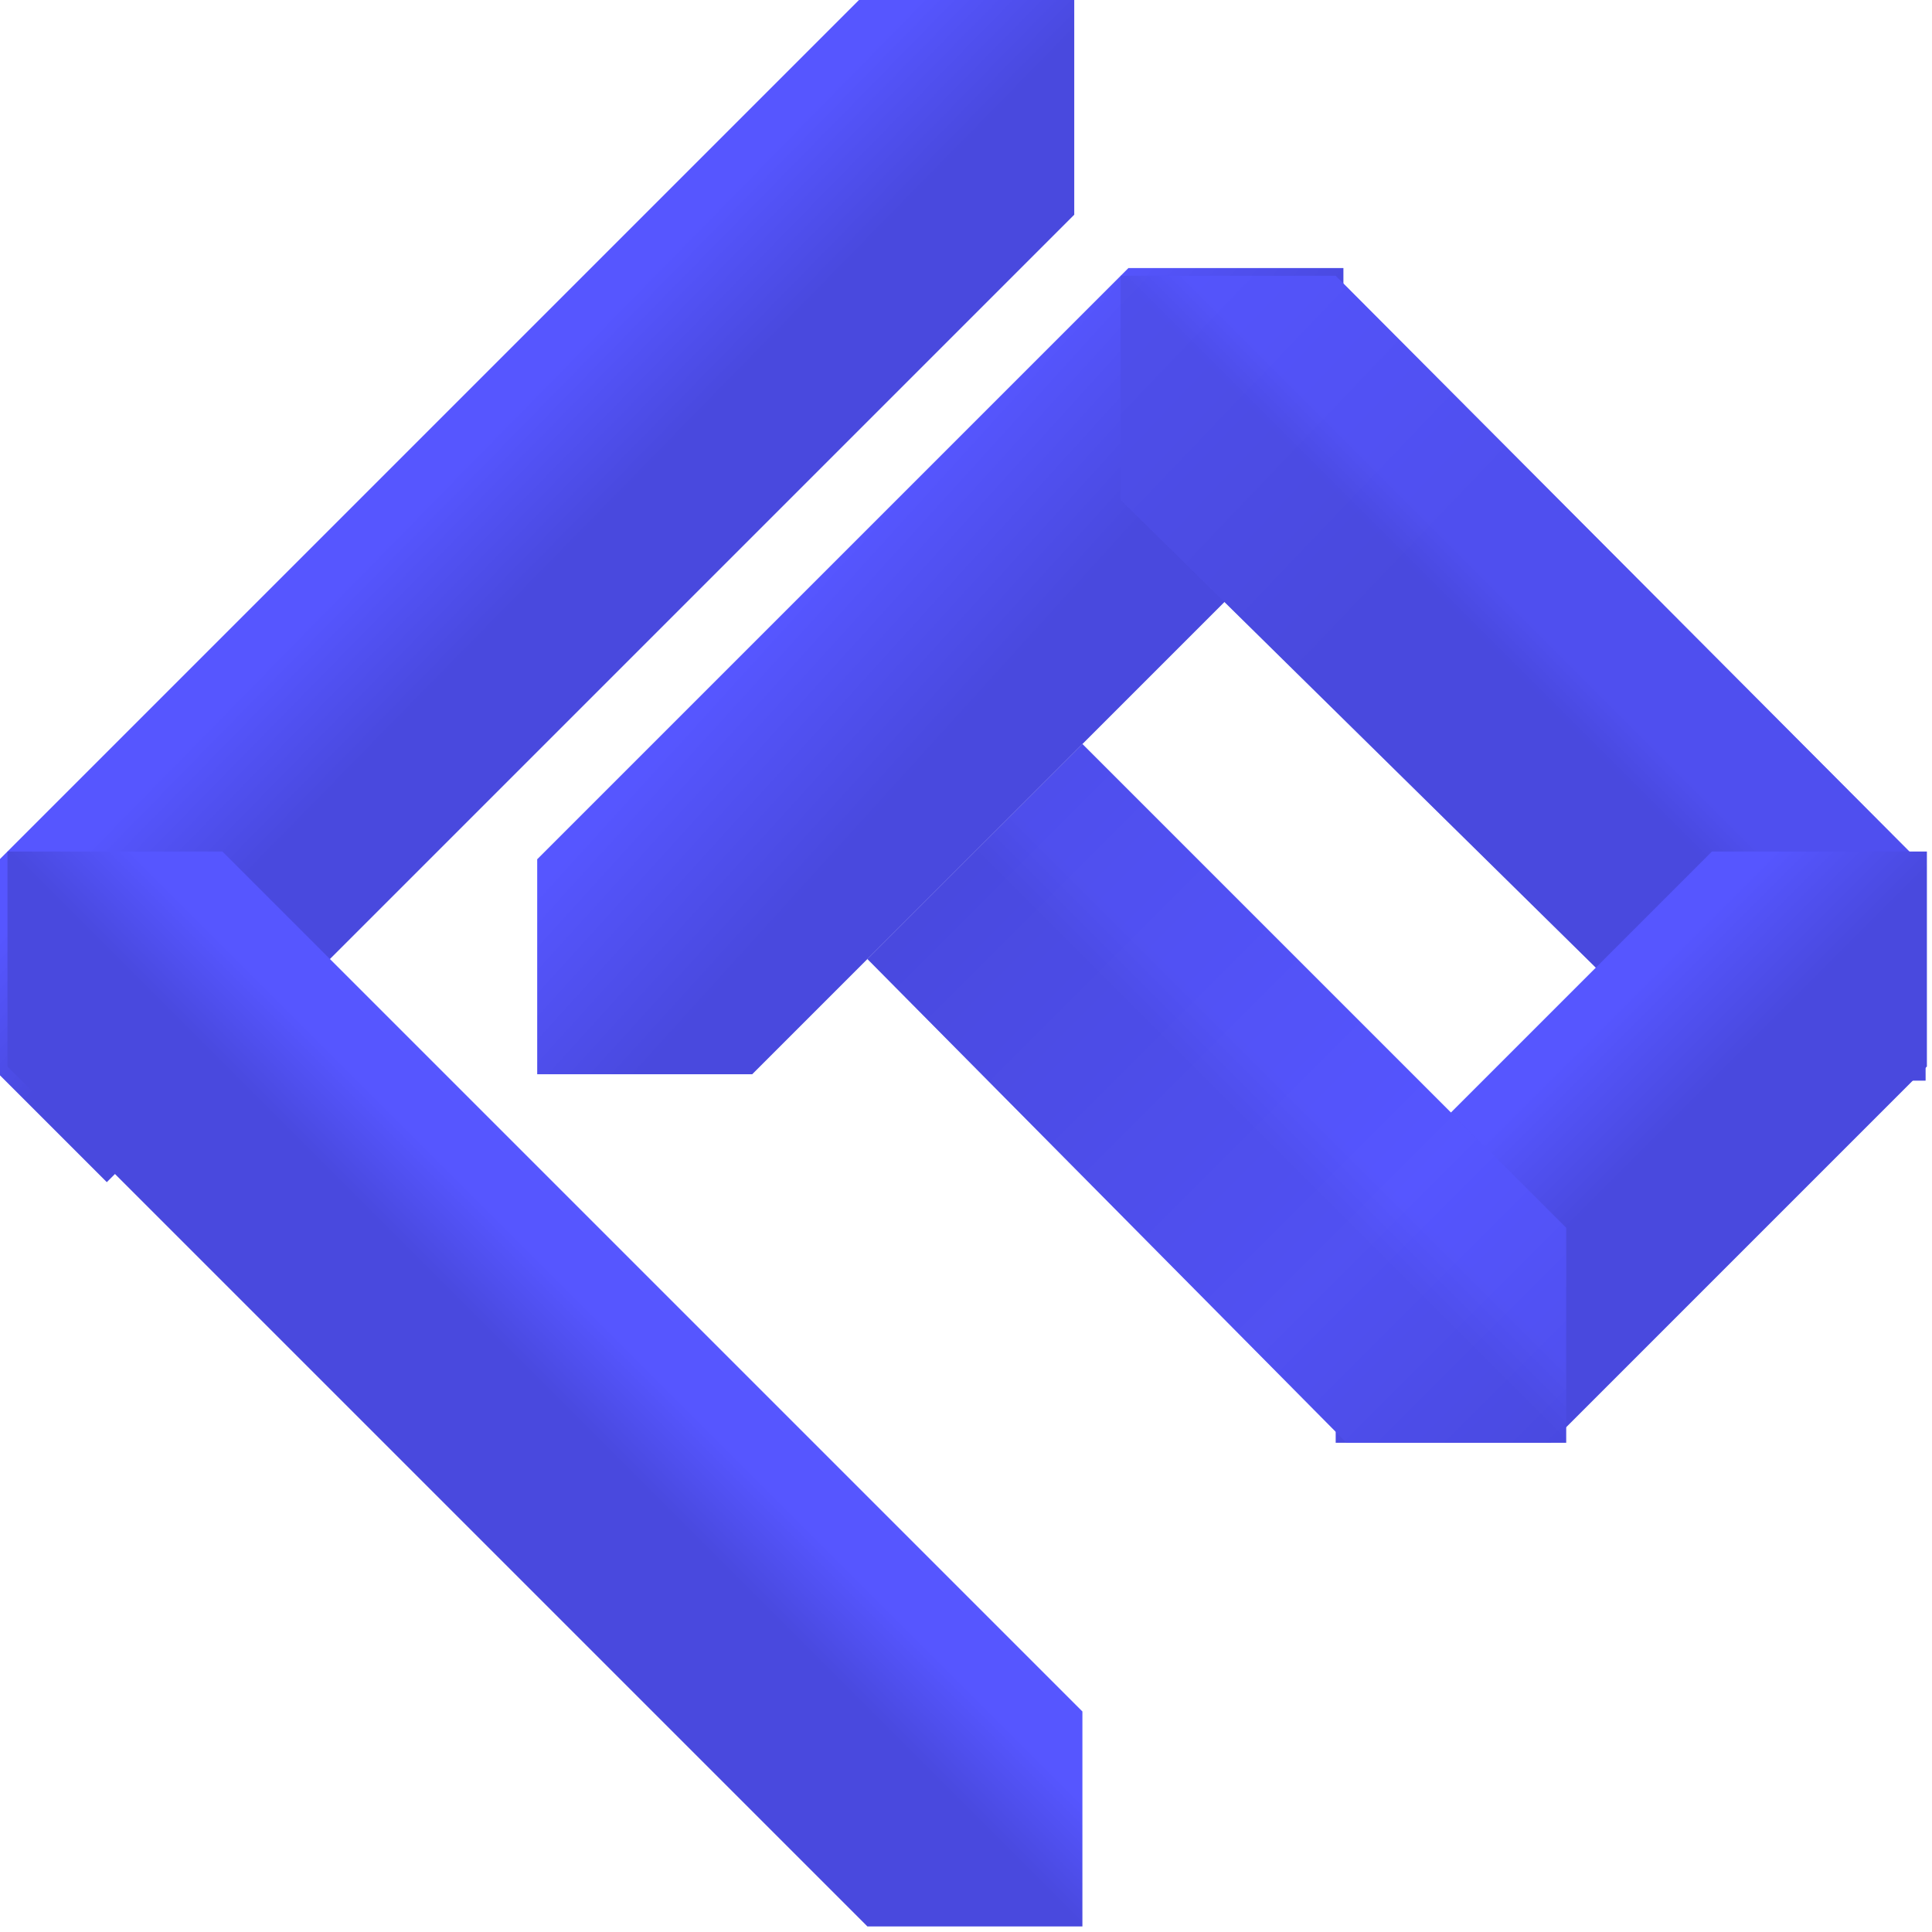 <svg width="1000" height="1000" viewBox="0 0 1000 1000" fill="none" xmlns="http://www.w3.org/2000/svg">
<g clip-path="url(#clip0_1246_654)">
<path d="M695.348 250.014L389.334 556.027L278.057 556.027L278.057 444.75L584.07 138.736L695.348 138.736L695.348 250.014Z" fill="url(#paint0_linear_1246_654)"/>
<path d="M556.029 111.139L55.28 611.888L-0.359 556.249L-0.359 444.971L444.752 -0.139L556.029 -0.139L556.029 55.5L556.029 111.139Z" fill="url(#paint1_linear_1246_654)"/>
<g filter="url(#filter0_d_1246_654)">
<path d="M695.349 138.734L1000.65 445.141L1000.65 555.308L889.367 555.308L584.071 254.697L584.071 138.734L695.349 138.734Z" fill="url(#paint2_linear_1246_654)"/>
<path d="M695.349 138.734L1000.65 445.141L1000.65 555.308L889.367 555.308L584.071 254.697L584.071 138.734L695.349 138.734Z" fill="url(#paint3_linear_1246_654)" fill-opacity="0.5"/>
</g>
<g filter="url(#filter1_d_1246_654)">
<path d="M1001.36 556.025L806.627 750.761L695.35 750.761L695.35 639.484L890.086 444.748H1001.36L1001.36 556.025Z" fill="url(#paint4_linear_1246_654)"/>
</g>
<g filter="url(#filter2_d_1246_654)">
<path d="M556.251 389.109L806.626 639.485L806.626 750.762L693.002 750.762L444.973 500.387L556.251 389.109Z" fill="url(#paint5_linear_1246_654)"/>
<path d="M556.251 389.109L806.626 639.485L806.626 750.762L693.002 750.762L444.973 500.387L556.251 389.109Z" fill="url(#paint6_linear_1246_654)" fill-opacity="0.4"/>
</g>
<g filter="url(#filter3_d_1246_654)">
<path d="M444.975 1001.13L-0.136 556.024L-0.136 444.747L111.142 444.747L556.252 889.857V1001.13H444.975Z" fill="url(#paint7_linear_1246_654)"/>
</g>
</g>
<defs>
<filter id="filter0_d_1246_654" x="570.071" y="132.734" width="436.574" height="436.574" filterUnits="userSpaceOnUse" color-interpolation-filters="sRGB">
<feFlood flood-opacity="0" result="BackgroundImageFix"/>
<feColorMatrix in="SourceAlpha" type="matrix" values="0 0 0 0 0 0 0 0 0 0 0 0 0 0 0 0 0 0 127 0" result="hardAlpha"/>
<feOffset dx="-4" dy="4"/>
<feGaussianBlur stdDeviation="5"/>
<feComposite in2="hardAlpha" operator="out"/>
<feColorMatrix type="matrix" values="0 0 0 0 0 0 0 0 0 0 0 0 0 0 0 0 0 0 0.12 0"/>
<feBlend mode="normal" in2="BackgroundImageFix" result="effect1_dropShadow_1246_654"/>
<feBlend mode="normal" in="SourceGraphic" in2="effect1_dropShadow_1246_654" result="shape"/>
</filter>
<filter id="filter1_d_1246_654" x="681.35" y="430.748" width="326.014" height="326.014" filterUnits="userSpaceOnUse" color-interpolation-filters="sRGB">
<feFlood flood-opacity="0" result="BackgroundImageFix"/>
<feColorMatrix in="SourceAlpha" type="matrix" values="0 0 0 0 0 0 0 0 0 0 0 0 0 0 0 0 0 0 127 0" result="hardAlpha"/>
<feOffset dx="-4" dy="-4"/>
<feGaussianBlur stdDeviation="5"/>
<feComposite in2="hardAlpha" operator="out"/>
<feColorMatrix type="matrix" values="0 0 0 0 0 0 0 0 0 0 0 0 0 0 0 0 0 0 0.12 0"/>
<feBlend mode="normal" in2="BackgroundImageFix" result="effect1_dropShadow_1246_654"/>
<feBlend mode="normal" in="SourceGraphic" in2="effect1_dropShadow_1246_654" result="shape"/>
</filter>
<filter id="filter2_d_1246_654" x="438.974" y="375.109" width="381.652" height="381.652" filterUnits="userSpaceOnUse" color-interpolation-filters="sRGB">
<feFlood flood-opacity="0" result="BackgroundImageFix"/>
<feColorMatrix in="SourceAlpha" type="matrix" values="0 0 0 0 0 0 0 0 0 0 0 0 0 0 0 0 0 0 127 0" result="hardAlpha"/>
<feOffset dx="4" dy="-4"/>
<feGaussianBlur stdDeviation="5"/>
<feComposite in2="hardAlpha" operator="out"/>
<feColorMatrix type="matrix" values="0 0 0 0 0 0 0 0 0 0 0 0 0 0 0 0 0 0 0.1 0"/>
<feBlend mode="normal" in2="BackgroundImageFix" result="effect1_dropShadow_1246_654"/>
<feBlend mode="normal" in="SourceGraphic" in2="effect1_dropShadow_1246_654" result="shape"/>
</filter>
<filter id="filter3_d_1246_654" x="-6.136" y="430.746" width="576.388" height="576.389" filterUnits="userSpaceOnUse" color-interpolation-filters="sRGB">
<feFlood flood-opacity="0" result="BackgroundImageFix"/>
<feColorMatrix in="SourceAlpha" type="matrix" values="0 0 0 0 0 0 0 0 0 0 0 0 0 0 0 0 0 0 127 0" result="hardAlpha"/>
<feOffset dx="4" dy="-4"/>
<feGaussianBlur stdDeviation="5"/>
<feComposite in2="hardAlpha" operator="out"/>
<feColorMatrix type="matrix" values="0 0 0 0 0 0 0 0 0 0 0 0 0 0 0 0 0 0 0.12 0"/>
<feBlend mode="normal" in2="BackgroundImageFix" result="effect1_dropShadow_1246_654"/>
<feBlend mode="normal" in="SourceGraphic" in2="effect1_dropShadow_1246_654" result="shape"/>
</filter>
<linearGradient id="paint0_linear_1246_654" x1="508.5" y1="362" x2="431.063" y2="291.743" gradientUnits="userSpaceOnUse">
<stop stop-color="#4949DE"/>
<stop offset="1" stop-color="#5656FF"/>
</linearGradient>
<linearGradient id="paint1_linear_1246_654" x1="293.002" y1="285.998" x2="243.002" y2="236.998" gradientUnits="userSpaceOnUse">
<stop stop-color="#4949DE"/>
<stop offset="1" stop-color="#5656FF"/>
</linearGradient>
<linearGradient id="paint2_linear_1246_654" x1="746.238" y1="279.74" x2="563.441" y2="105.28" gradientUnits="userSpaceOnUse">
<stop stop-color="#4949DE"/>
<stop offset="1" stop-color="#5656FF"/>
</linearGradient>
<linearGradient id="paint3_linear_1246_654" x1="808.879" y1="330.5" x2="791.379" y2="348" gradientUnits="userSpaceOnUse">
<stop stop-color="#5656FF"/>
<stop offset="1" stop-color="#4949DE"/>
</linearGradient>
<linearGradient id="paint4_linear_1246_654" x1="853.602" y1="603" x2="808.5" y2="557.898" gradientUnits="userSpaceOnUse">
<stop stop-color="#4949DE"/>
<stop offset="1" stop-color="#5656FF"/>
</linearGradient>
<linearGradient id="paint5_linear_1246_654" x1="487.5" y1="439.5" x2="810.5" y2="762.5" gradientUnits="userSpaceOnUse">
<stop stop-color="#4949DE"/>
<stop offset="0.648" stop-color="#5656FF"/>
<stop offset="1" stop-color="#4949DE"/>
</linearGradient>
<linearGradient id="paint6_linear_1246_654" x1="653.374" y1="598" x2="674.874" y2="576.5" gradientUnits="userSpaceOnUse">
<stop stop-color="#4949DE"/>
<stop offset="1" stop-color="#5656FF"/>
</linearGradient>
<linearGradient id="paint7_linear_1246_654" x1="278.002" y1="722.998" x2="310.502" y2="690.498" gradientUnits="userSpaceOnUse">
<stop stop-color="#4949DE"/>
<stop offset="1" stop-color="#5656FF"/>
</linearGradient>
<clipPath id="clip0_1246_654">
<rect x="1000" width="1000" height="1000" rx="160" transform="rotate(90 1000 0)" fill="white"/>
</clipPath>
</defs>
</svg>
